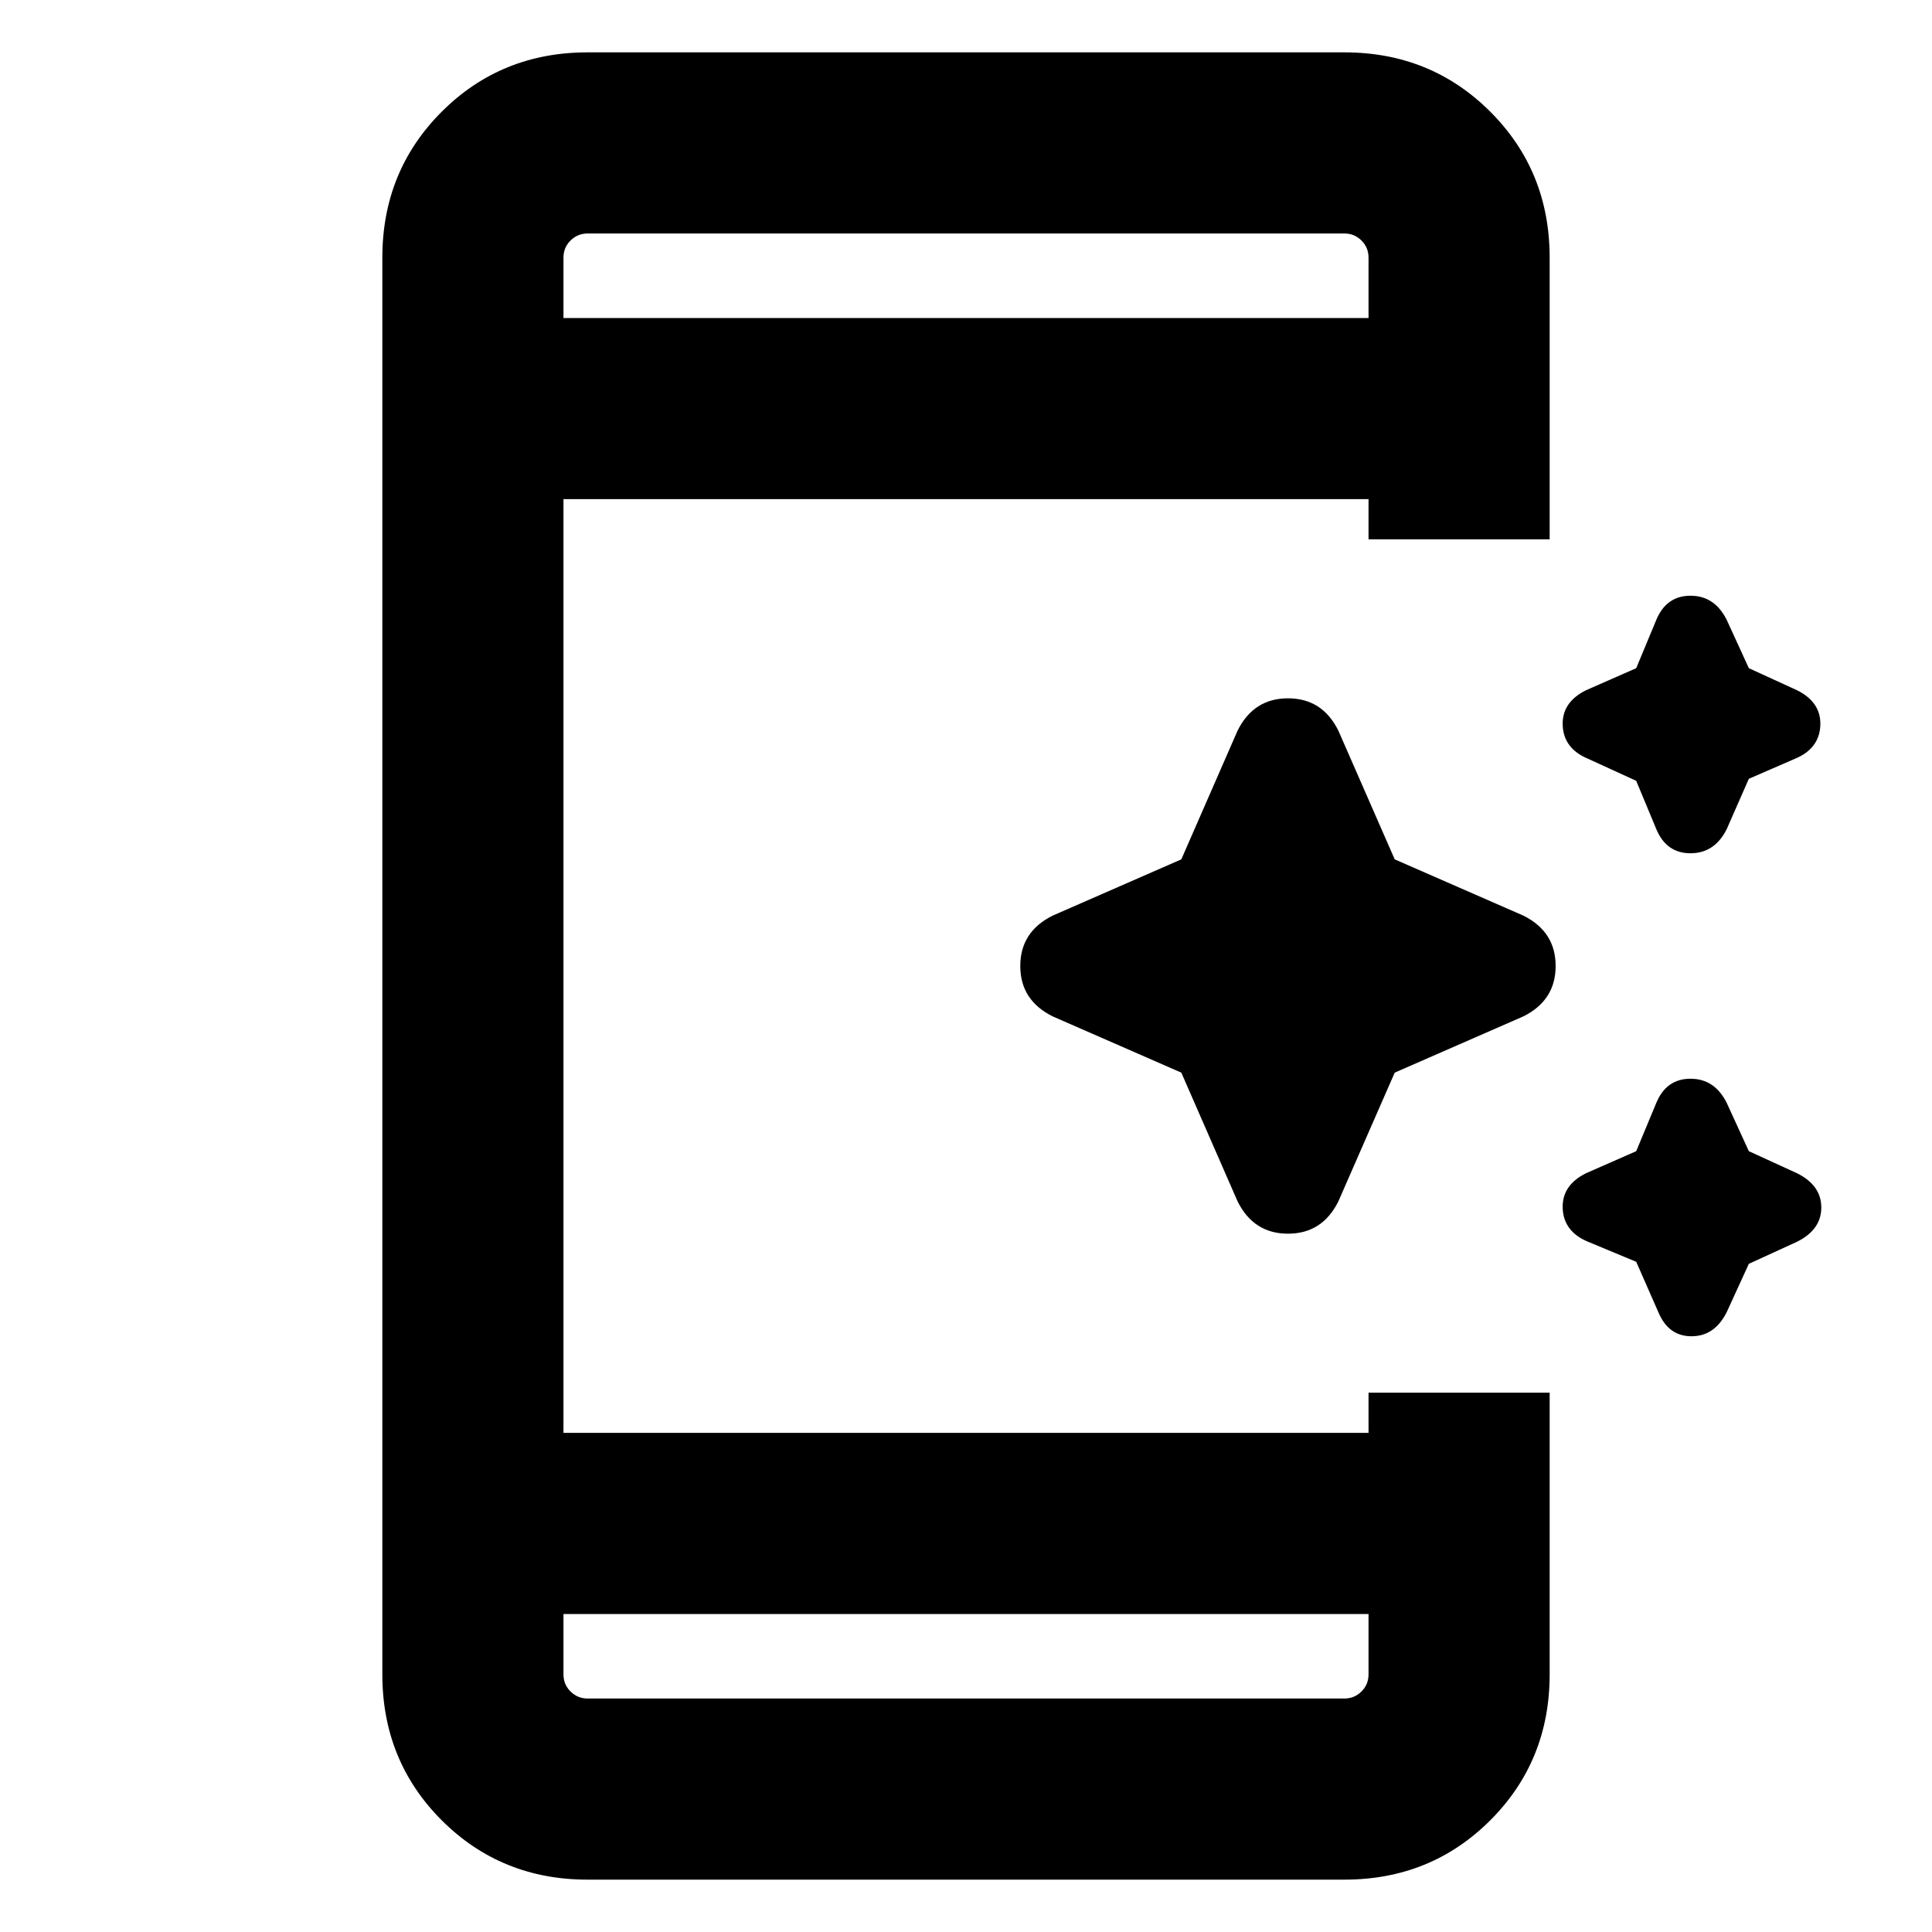 <svg xmlns="http://www.w3.org/2000/svg" height="20" width="20"><path d="M17.146 8.583 16.938 8.083 16.438 7.854Q16.188 7.75 16.177 7.51Q16.167 7.271 16.417 7.146L16.938 6.917L17.146 6.417Q17.25 6.167 17.5 6.167Q17.75 6.167 17.875 6.417L18.104 6.917L18.604 7.146Q18.854 7.271 18.844 7.51Q18.833 7.75 18.583 7.854L18.104 8.062L17.875 8.583Q17.75 8.833 17.5 8.833Q17.25 8.833 17.146 8.583ZM12.812 12.438 12.229 11.104 10.896 10.521Q10.562 10.354 10.562 10Q10.562 9.646 10.896 9.479L12.229 8.896L12.812 7.562Q12.979 7.229 13.333 7.229Q13.688 7.229 13.854 7.562L14.438 8.896L15.771 9.479Q16.104 9.646 16.104 10Q16.104 10.354 15.771 10.521L14.438 11.104L13.854 12.438Q13.688 12.771 13.333 12.771Q12.979 12.771 12.812 12.438ZM17.167 13.583 16.938 13.062 16.438 12.854Q16.188 12.75 16.177 12.51Q16.167 12.271 16.417 12.146L16.938 11.917L17.146 11.417Q17.25 11.167 17.5 11.167Q17.75 11.167 17.875 11.417L18.104 11.917L18.604 12.146Q18.854 12.271 18.854 12.5Q18.854 12.729 18.604 12.854L18.104 13.083L17.875 13.583Q17.75 13.833 17.51 13.833Q17.271 13.833 17.167 13.583ZM14.167 16.708H5.833V17.333Q5.833 17.438 5.906 17.51Q5.979 17.583 6.083 17.583H13.917Q14.021 17.583 14.094 17.51Q14.167 17.438 14.167 17.333ZM14.167 3.292V2.667Q14.167 2.562 14.094 2.49Q14.021 2.417 13.917 2.417H6.083Q5.979 2.417 5.906 2.49Q5.833 2.562 5.833 2.667V3.292ZM6.083 19.458Q5.188 19.458 4.573 18.844Q3.958 18.229 3.958 17.333V2.667Q3.958 1.771 4.573 1.156Q5.188 0.542 6.083 0.542H13.917Q14.812 0.542 15.427 1.156Q16.042 1.771 16.042 2.667V5.583H14.167V5.167H5.833V14.833H14.167V14.417H16.042V17.333Q16.042 18.229 15.427 18.844Q14.812 19.458 13.917 19.458ZM5.833 2.417Q5.833 2.417 5.833 2.49Q5.833 2.562 5.833 2.667V3.292V2.667Q5.833 2.562 5.833 2.49Q5.833 2.417 5.833 2.417ZM5.833 17.583Q5.833 17.583 5.833 17.51Q5.833 17.438 5.833 17.333V16.708V17.333Q5.833 17.438 5.833 17.51Q5.833 17.583 5.833 17.583Z"/></svg>